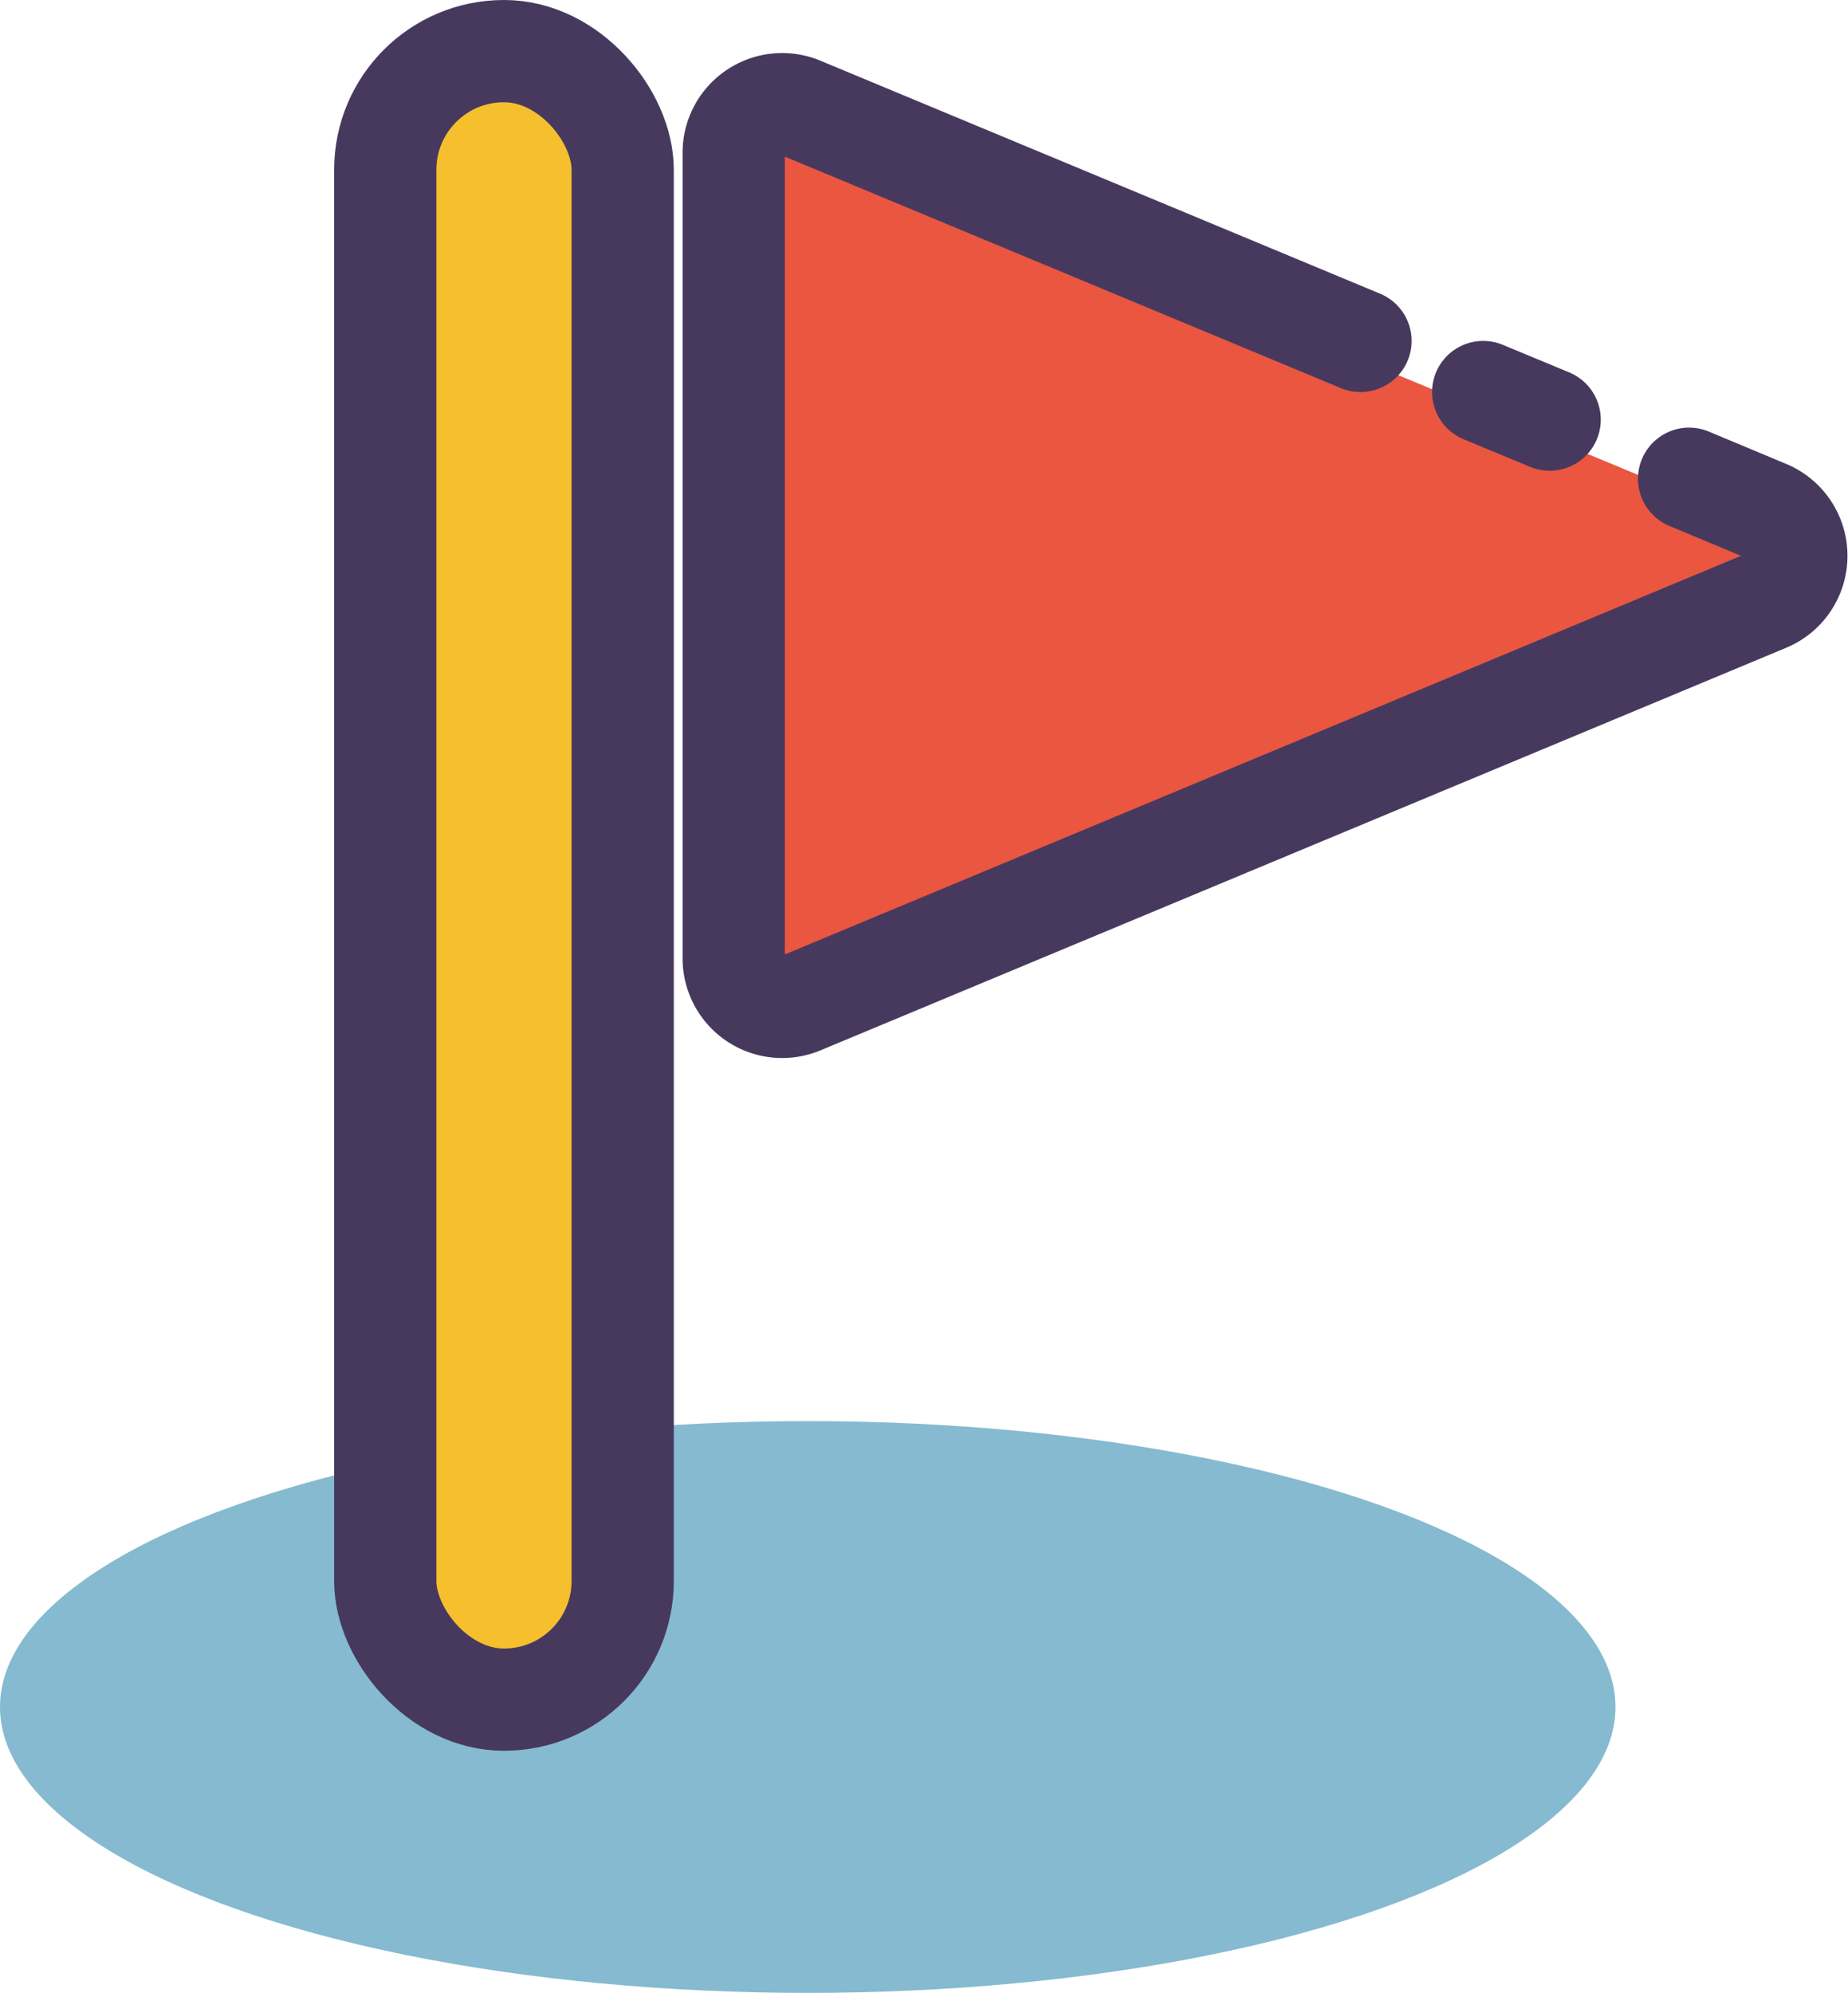 <svg id="图层_1" data-name="图层 1" xmlns="http://www.w3.org/2000/svg" viewBox="0 0 90.37 97.45"><defs><style>.cls-1{fill:#85bad0;}.cls-2{fill:#f5bf2e;stroke-miterlimit:10;}.cls-2,.cls-4{stroke:#47395e;stroke-width:5px;}.cls-3{fill:#ea5640;}.cls-4{fill:none;stroke-linecap:round;stroke-linejoin:round;}</style></defs><title>校园活动</title><ellipse class="cls-1" cx="39.5" cy="83.47" rx="39.5" ry="13.98"/><rect class="cls-2" x="18.84" y="2.5" width="11.61" height="80.61" rx="5.8" ry="5.8"/><path class="cls-3" d="M517.26,252.41l-49.6-20.63a1,1,0,0,0-1.31.87v41.27a1,1,0,0,0,1.31.87l49.6-20.63A1,1,0,0,0,517.26,252.41Z" transform="translate(-429.83 -226.14)"/><line class="cls-4" x1="75.78" y1="20.52" x2="72.53" y2="19.17"/><path class="cls-4" d="M496.36,242.81,469,231.42a2.37,2.37,0,0,0-3.29,2.19V273a2.37,2.37,0,0,0,3.29,2.19l47.21-19.68a2.37,2.37,0,0,0,0-4.38l-3.78-1.58" transform="translate(-429.83 -226.14)"/></svg>
